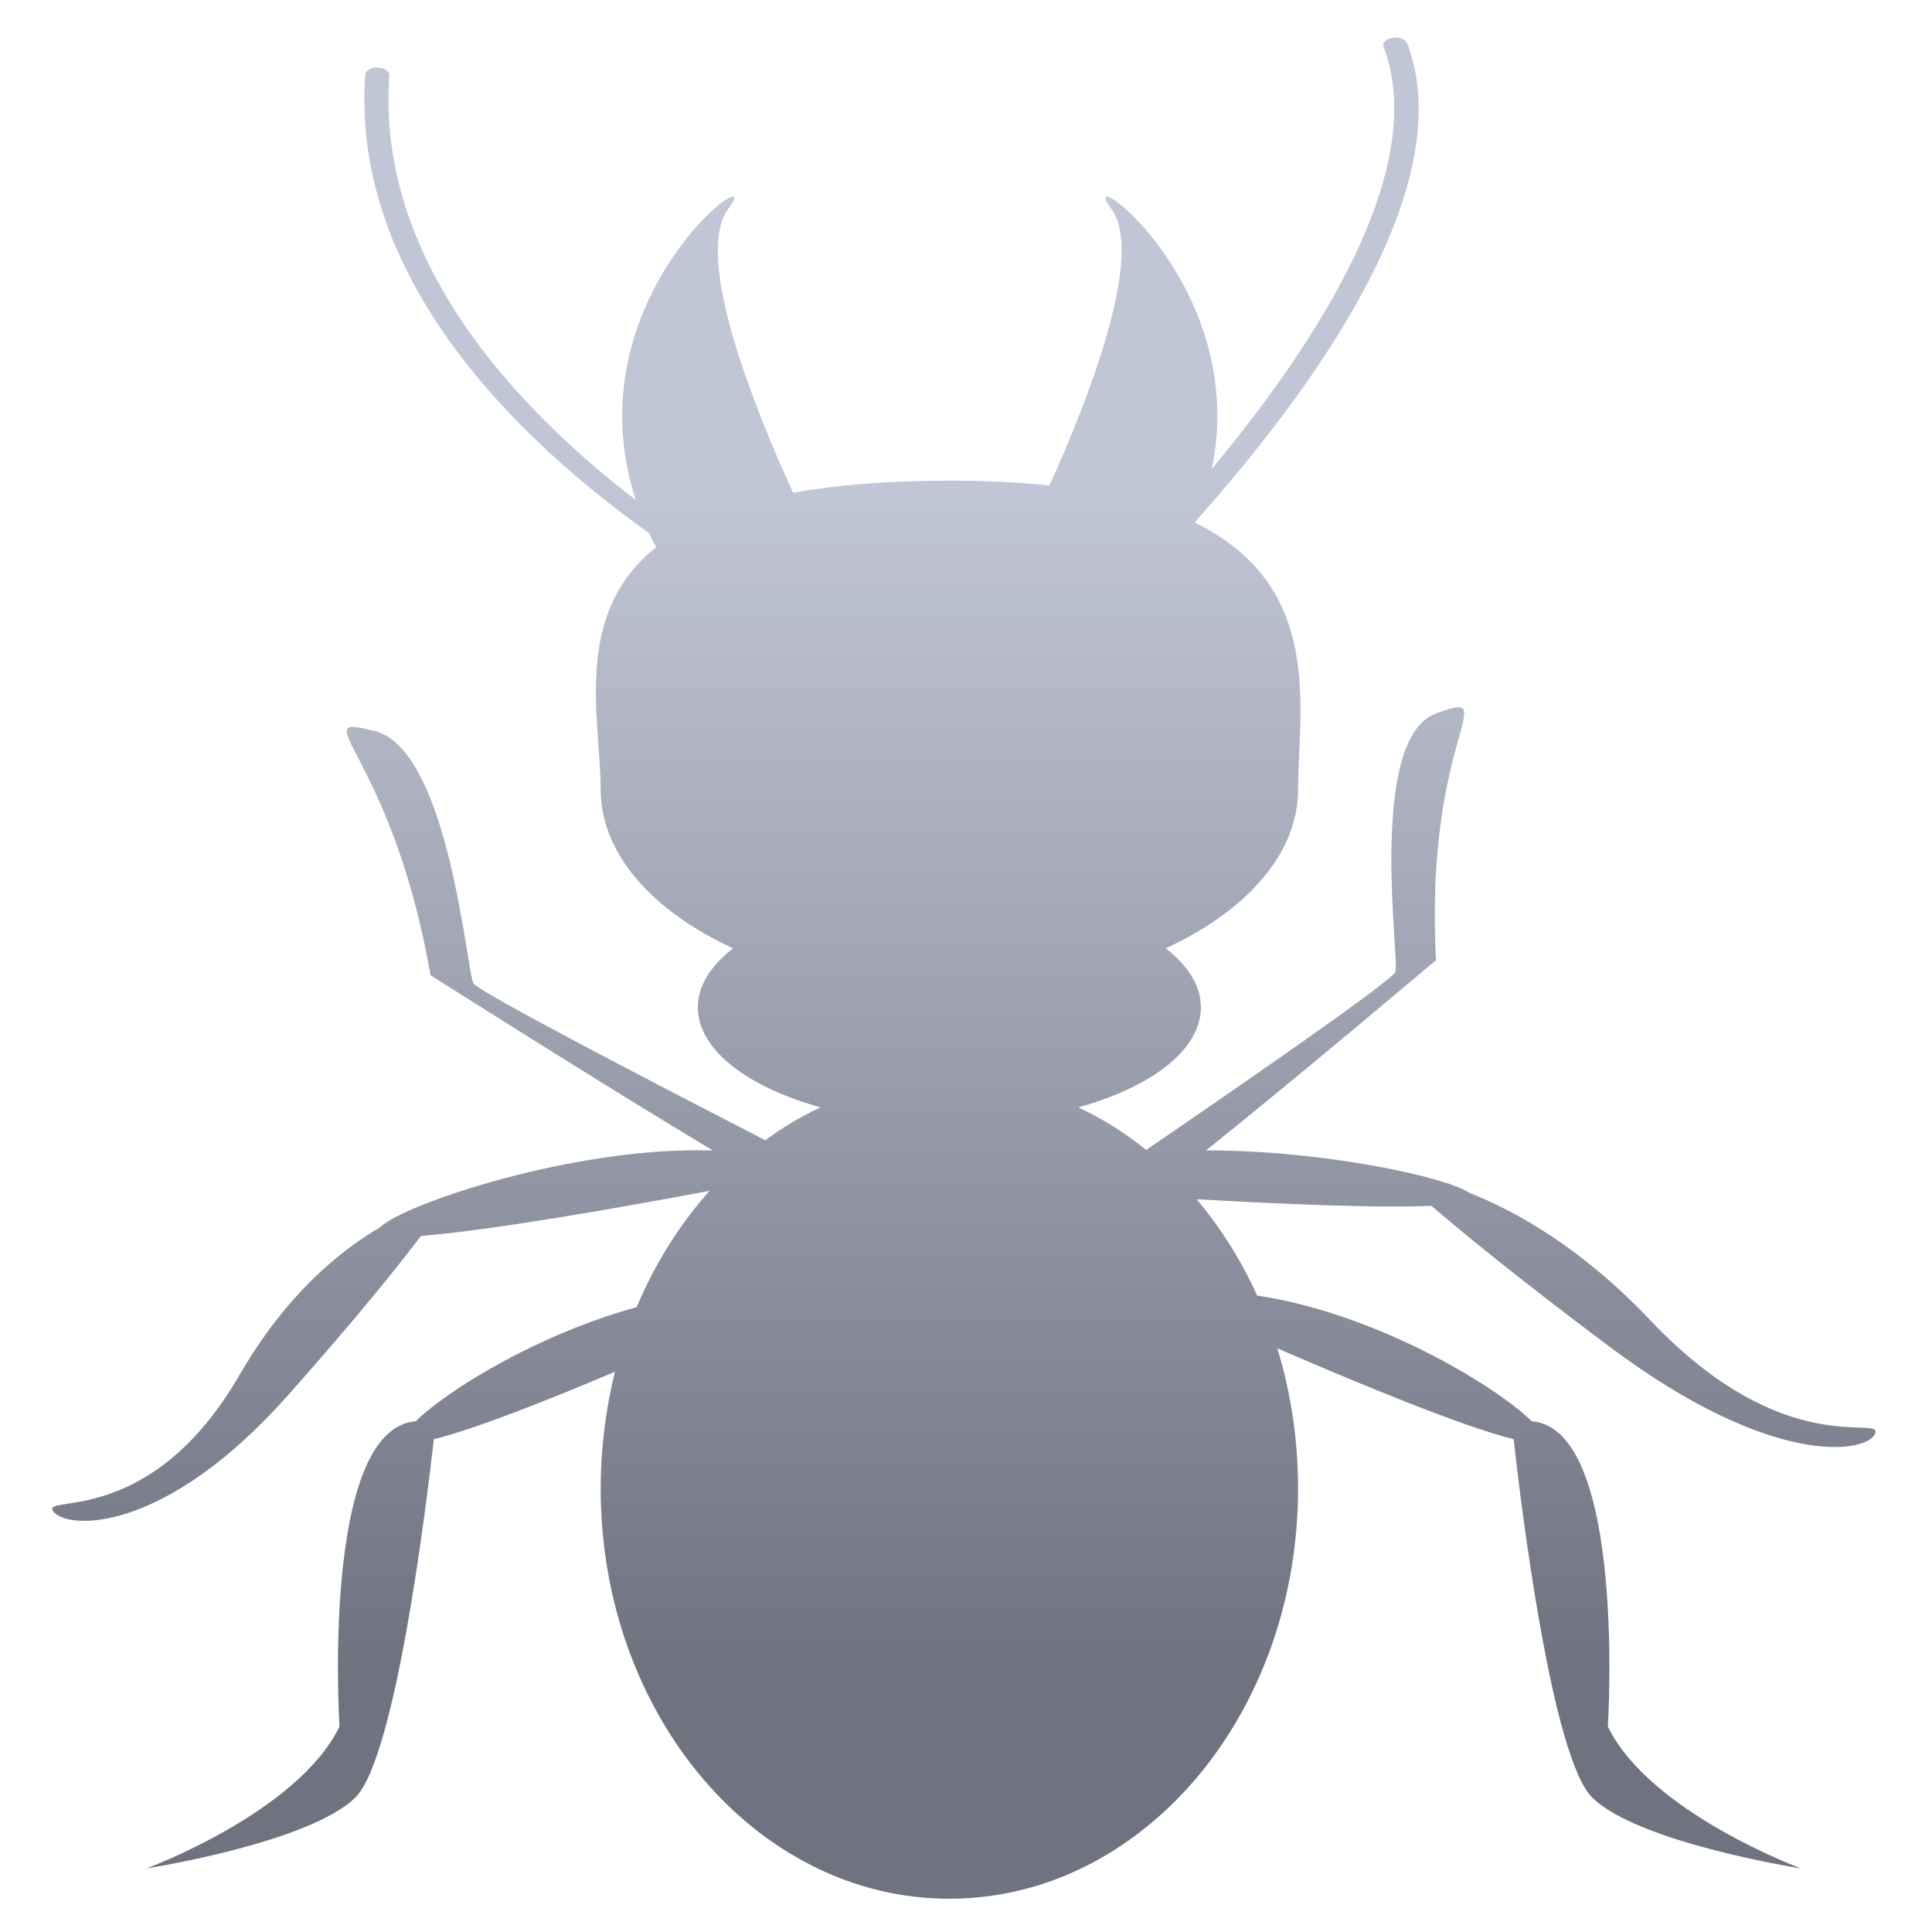 <svg xmlns="http://www.w3.org/2000/svg" xmlns:xlink="http://www.w3.org/1999/xlink" width="64" height="64" viewBox="0 0 64 64" version="1.1"><defs><linearGradient id="linear0" gradientUnits="userSpaceOnUse" x1="0" y1="0" x2="0" y2="1" gradientTransform="matrix(61.743,0,0,38.881,0.909,16.282)"><stop offset="0" style="stop-color:#c1c6d6;stop-opacity:1;"/><stop offset="1" style="stop-color:#6f7380;stop-opacity:1;"/></linearGradient></defs><g id="surface1"><path style=" stroke:none;fill-rule:nonzero;fill:url(#linear0);" d="M 54.691 43.758 C 52.41 41.348 50.242 40.133 48.668 39.512 C 47.891 38.984 43.812 38.102 39.953 38.109 C 43.141 35.555 47.57 31.805 47.57 31.805 C 47.172 24.344 49.859 22.797 47.57 23.633 C 45.289 24.477 46.363 31.77 46.227 32.191 C 46.133 32.477 41.203 35.879 37.969 38.094 C 37.27 37.527 36.512 37.051 35.719 36.684 C 38.152 36.004 39.781 34.777 39.781 33.367 C 39.781 32.652 39.352 31.984 38.617 31.414 C 41.281 30.184 43 28.285 43 26.152 C 43 23.508 43.906 19.434 39.59 17.316 C 39.598 17.289 39.609 17.27 39.617 17.254 C 43.469 12.938 48.41 6.184 46.617 1.438 C 46.562 1.305 46.352 1.215 46.133 1.254 C 45.918 1.285 45.781 1.418 45.836 1.555 C 47.355 5.59 43.648 11.32 40.145 15.531 C 41.422 9.355 35.504 5.184 36.805 6.906 C 37.969 8.457 35.953 13.453 34.766 16.082 C 33.781 15.977 32.68 15.922 31.449 15.922 C 29.383 15.922 27.68 16.07 26.273 16.324 C 25.105 13.773 22.922 8.508 24.133 6.906 C 25.504 5.086 18.852 9.832 21.062 16.562 C 17.117 13.535 12.457 8.621 12.898 2.5 C 12.906 2.363 12.734 2.242 12.516 2.238 C 12.293 2.223 12.105 2.34 12.098 2.477 C 11.613 9.309 17.297 14.664 21.5 17.66 C 21.57 17.812 21.652 17.969 21.734 18.125 C 18.941 20.359 19.898 23.816 19.898 26.152 C 19.898 28.285 21.617 30.184 24.285 31.414 C 23.551 31.984 23.117 32.652 23.117 33.367 C 23.117 34.777 24.758 36.004 27.18 36.684 C 26.543 36.977 25.922 37.348 25.352 37.773 C 21.652 35.867 15.836 32.852 15.68 32.57 C 15.457 32.168 14.871 24.852 12.422 24.219 C 9.965 23.59 12.969 24.891 14.262 32.305 C 14.262 32.305 19.887 35.879 23.617 38.113 C 19.086 37.953 13.34 39.895 12.586 40.66 C 11.223 41.457 9.465 42.906 7.945 45.531 C 4.984 50.656 1.363 49.477 1.762 50.062 C 2.164 50.656 5.387 50.906 9.555 46.203 C 11.836 43.633 13.188 41.945 13.945 40.941 C 16.184 40.77 20.461 40.02 23.504 39.449 C 22.52 40.551 21.703 41.848 21.09 43.301 C 17.836 44.191 14.816 46.051 13.77 47.082 C 10.617 47.328 11.246 57.195 11.246 57.195 C 9.863 60.047 4.848 61.895 4.848 61.895 C 4.848 61.895 10.227 61.055 11.77 59.547 C 13.105 58.23 14.125 49.859 14.371 47.676 C 15.703 47.348 18.098 46.406 20.371 45.441 C 20.07 46.672 19.898 47.965 19.898 49.309 C 19.898 56.812 25.07 62.898 31.449 62.898 C 37.832 62.898 43 56.812 43 49.309 C 43 47.676 42.758 46.113 42.312 44.664 C 45.027 45.84 48.445 47.254 50.141 47.676 C 50.383 49.859 51.406 58.23 52.746 59.547 C 54.281 61.055 59.664 61.895 59.664 61.895 C 59.664 61.895 54.648 60.047 53.262 57.195 C 53.262 57.195 53.891 47.328 50.742 47.082 C 49.5 45.863 45.508 43.488 41.645 42.918 C 41.109 41.738 40.434 40.668 39.641 39.727 C 42.461 39.887 45.625 40.023 47.418 39.945 C 48.465 40.844 50.293 42.344 53.309 44.605 C 58.82 48.73 61.902 48.109 62.121 47.48 C 62.344 46.859 59.137 48.438 54.691 43.758 "/></g></svg>
